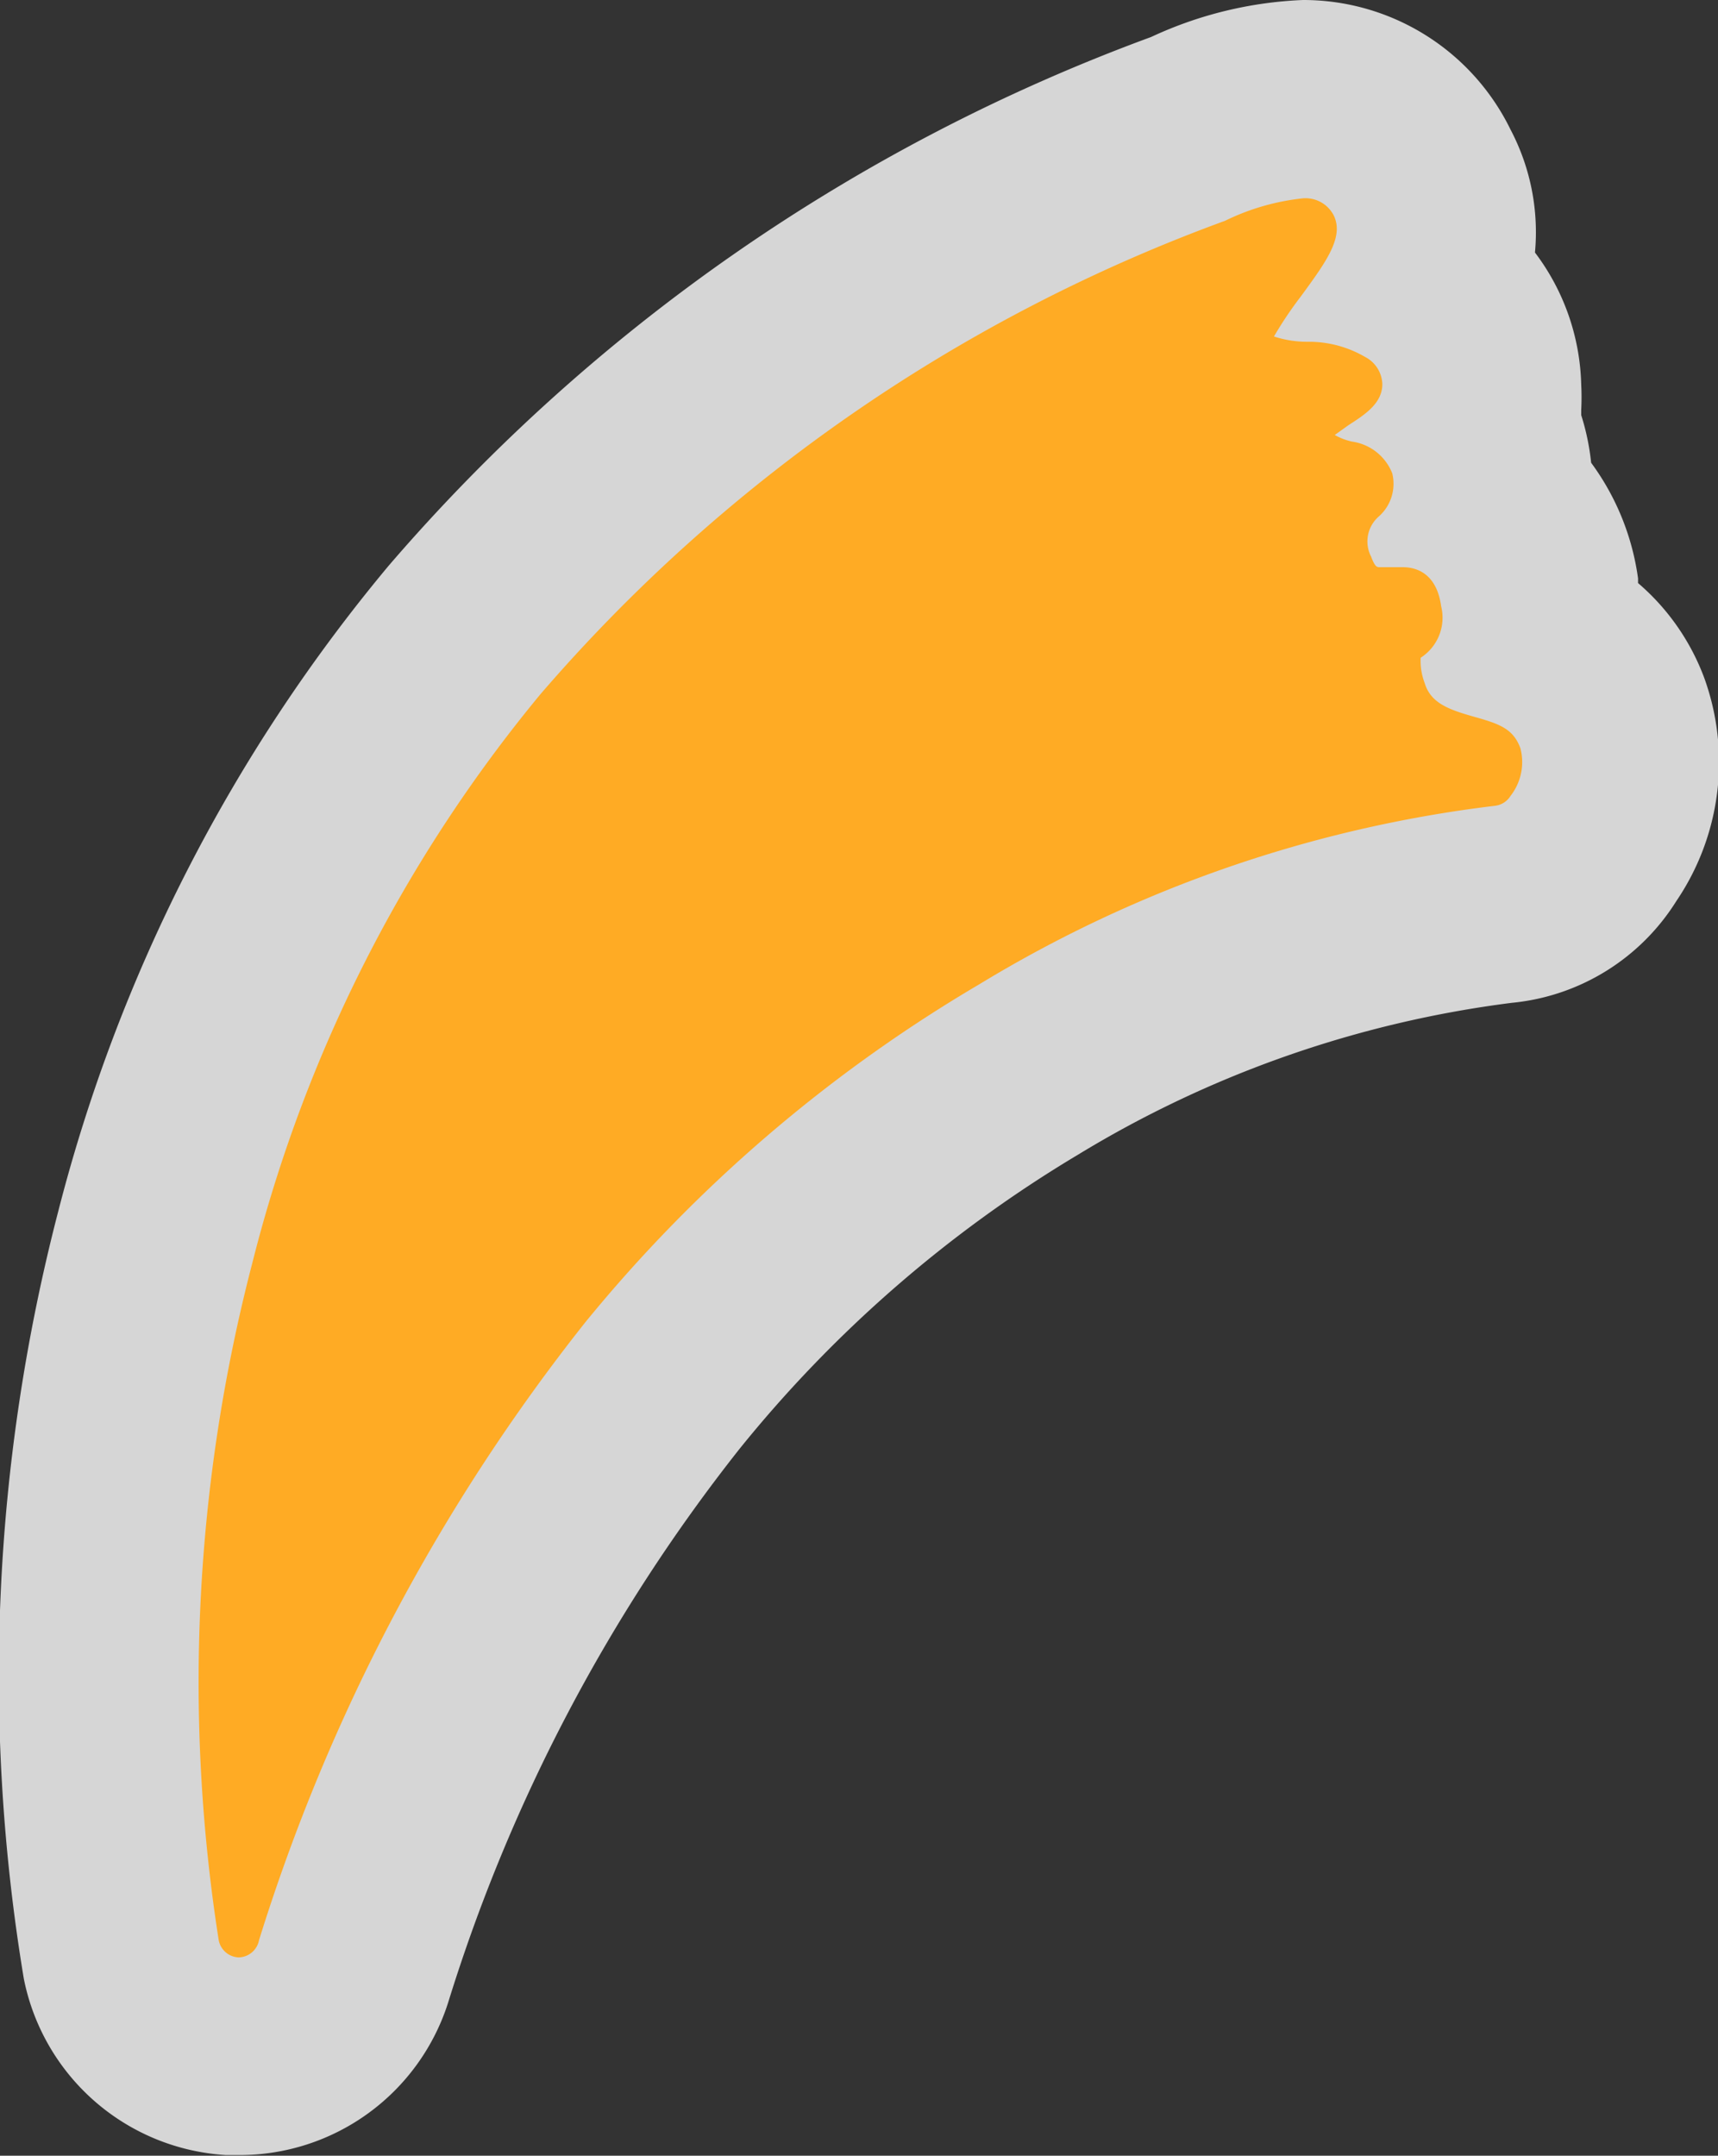 <svg xmlns="http://www.w3.org/2000/svg" viewBox="0 0 26 32.61"><rect x="0" y="0" width="26" height="32.61" fill="#333333" stroke="none"/><defs><style>.a{opacity:0.8;}.b{fill:#fff;}.c{fill:#ffab24;}</style></defs><title>Asset 45</title><g class="a"><path class="b" d="M3.6,31.11a1.85,1.85,0,0,1-1.77-1.47,26.71,26.71,0,0,1,.54-10.92A23.37,23.37,0,0,1,7,9.54,26.43,26.43,0,0,1,18,1.95a4.51,4.51,0,0,1,1.72-.45,2,2,0,0,1,1.8,1.06,2,2,0,0,1,.07,1.65,2,2,0,0,1,.84,1.57,2,2,0,0,1-.07.55,2.18,2.18,0,0,1,.15.36,2,2,0,0,1,.09.85,2.22,2.22,0,0,1,.71,1.4,2.68,2.68,0,0,1,0,.69,2.1,2.1,0,0,1,1.07,1.15,2.24,2.24,0,0,1-.28,2,1.82,1.82,0,0,1-1.37.85,18,18,0,0,0-7.19,2.5A20.76,20.76,0,0,0,10,21a27.29,27.29,0,0,0-4.67,8.87,1.82,1.82,0,0,1-1.73,1.26Z"/><path class="b" d="M19.72,3a.48.48,0,0,1,.46.25c.17.33-.11.71-.49,1.23a5.79,5.79,0,0,0-.41.61,1.6,1.6,0,0,0,.51.08,1.69,1.69,0,0,1,.87.23.48.48,0,0,1,.26.41c0,.29-.26.46-.51.62l-.21.15a.94.94,0,0,0,.26.1.77.77,0,0,1,.61.48.66.66,0,0,1-.2.65.5.5,0,0,0-.12.61c.06.16.09.16.13.16l.14,0,.21,0c.19,0,.51.08.58.59a.72.72,0,0,1-.31.78l0,0a.94.94,0,0,0,.06.38c.09.3.35.4.74.51s.6.18.71.48a.83.83,0,0,1-.15.72.33.33,0,0,1-.24.15,19.51,19.51,0,0,0-7.8,2.7A22.27,22.27,0,0,0,8.86,20a28.8,28.8,0,0,0-4.94,9.35.32.32,0,0,1-.31.22h0a.32.32,0,0,1-.3-.26A25.16,25.16,0,0,1,3.82,19.1a21.88,21.88,0,0,1,4.36-8.6A25,25,0,0,1,18.54,3.34,3.52,3.52,0,0,1,19.72,3m0-3a6,6,0,0,0-2.3.56,27.9,27.9,0,0,0-11.54,8,24.86,24.86,0,0,0-5,9.77A27.93,27.93,0,0,0,.36,29.93,3.32,3.32,0,0,0,3.42,32.6h.2A3.31,3.31,0,0,0,6.78,30.3a25.8,25.8,0,0,1,4.41-8.38,19.28,19.28,0,0,1,5.12-4.45,16.64,16.64,0,0,1,6.57-2.3,3.31,3.31,0,0,0,2.49-1.54,3.74,3.74,0,0,0,.42-3.38,3.49,3.49,0,0,0-1-1.43V8.75A3.82,3.82,0,0,0,24.08,7a3.61,3.61,0,0,0-.15-.72l0-.08a3.74,3.74,0,0,0,0-.38,3.45,3.45,0,0,0-.7-2,3.33,3.33,0,0,0-.37-1.86A3.49,3.49,0,0,0,19.72,0Z"/></g><path class="c" d="M3.61,29.61h0a.32.32,0,0,1-.3-.26A25.16,25.16,0,0,1,3.82,19.1a21.88,21.88,0,0,1,4.36-8.6A25,25,0,0,1,18.54,3.34,3.52,3.52,0,0,1,19.72,3a.48.48,0,0,1,.46.25c.17.33-.11.71-.49,1.23a5.8,5.8,0,0,0-.41.61,1.6,1.6,0,0,0,.51.08,1.69,1.69,0,0,1,.87.23.48.48,0,0,1,.26.41c0,.29-.26.46-.51.62l-.21.15a.94.94,0,0,0,.26.1.77.77,0,0,1,.61.48.66.66,0,0,1-.2.65.5.5,0,0,0-.12.61c.06.16.09.16.13.16l.14,0,.21,0c.19,0,.51.08.58.59a.72.72,0,0,1-.31.78l0,0a.94.94,0,0,0,.06.38c.09.3.35.4.74.51s.6.18.71.48a.83.83,0,0,1-.15.72.32.32,0,0,1-.24.15,19.51,19.51,0,0,0-7.8,2.7A22.27,22.27,0,0,0,8.86,20a28.8,28.8,0,0,0-4.94,9.35A.32.32,0,0,1,3.61,29.61Z"/></svg>